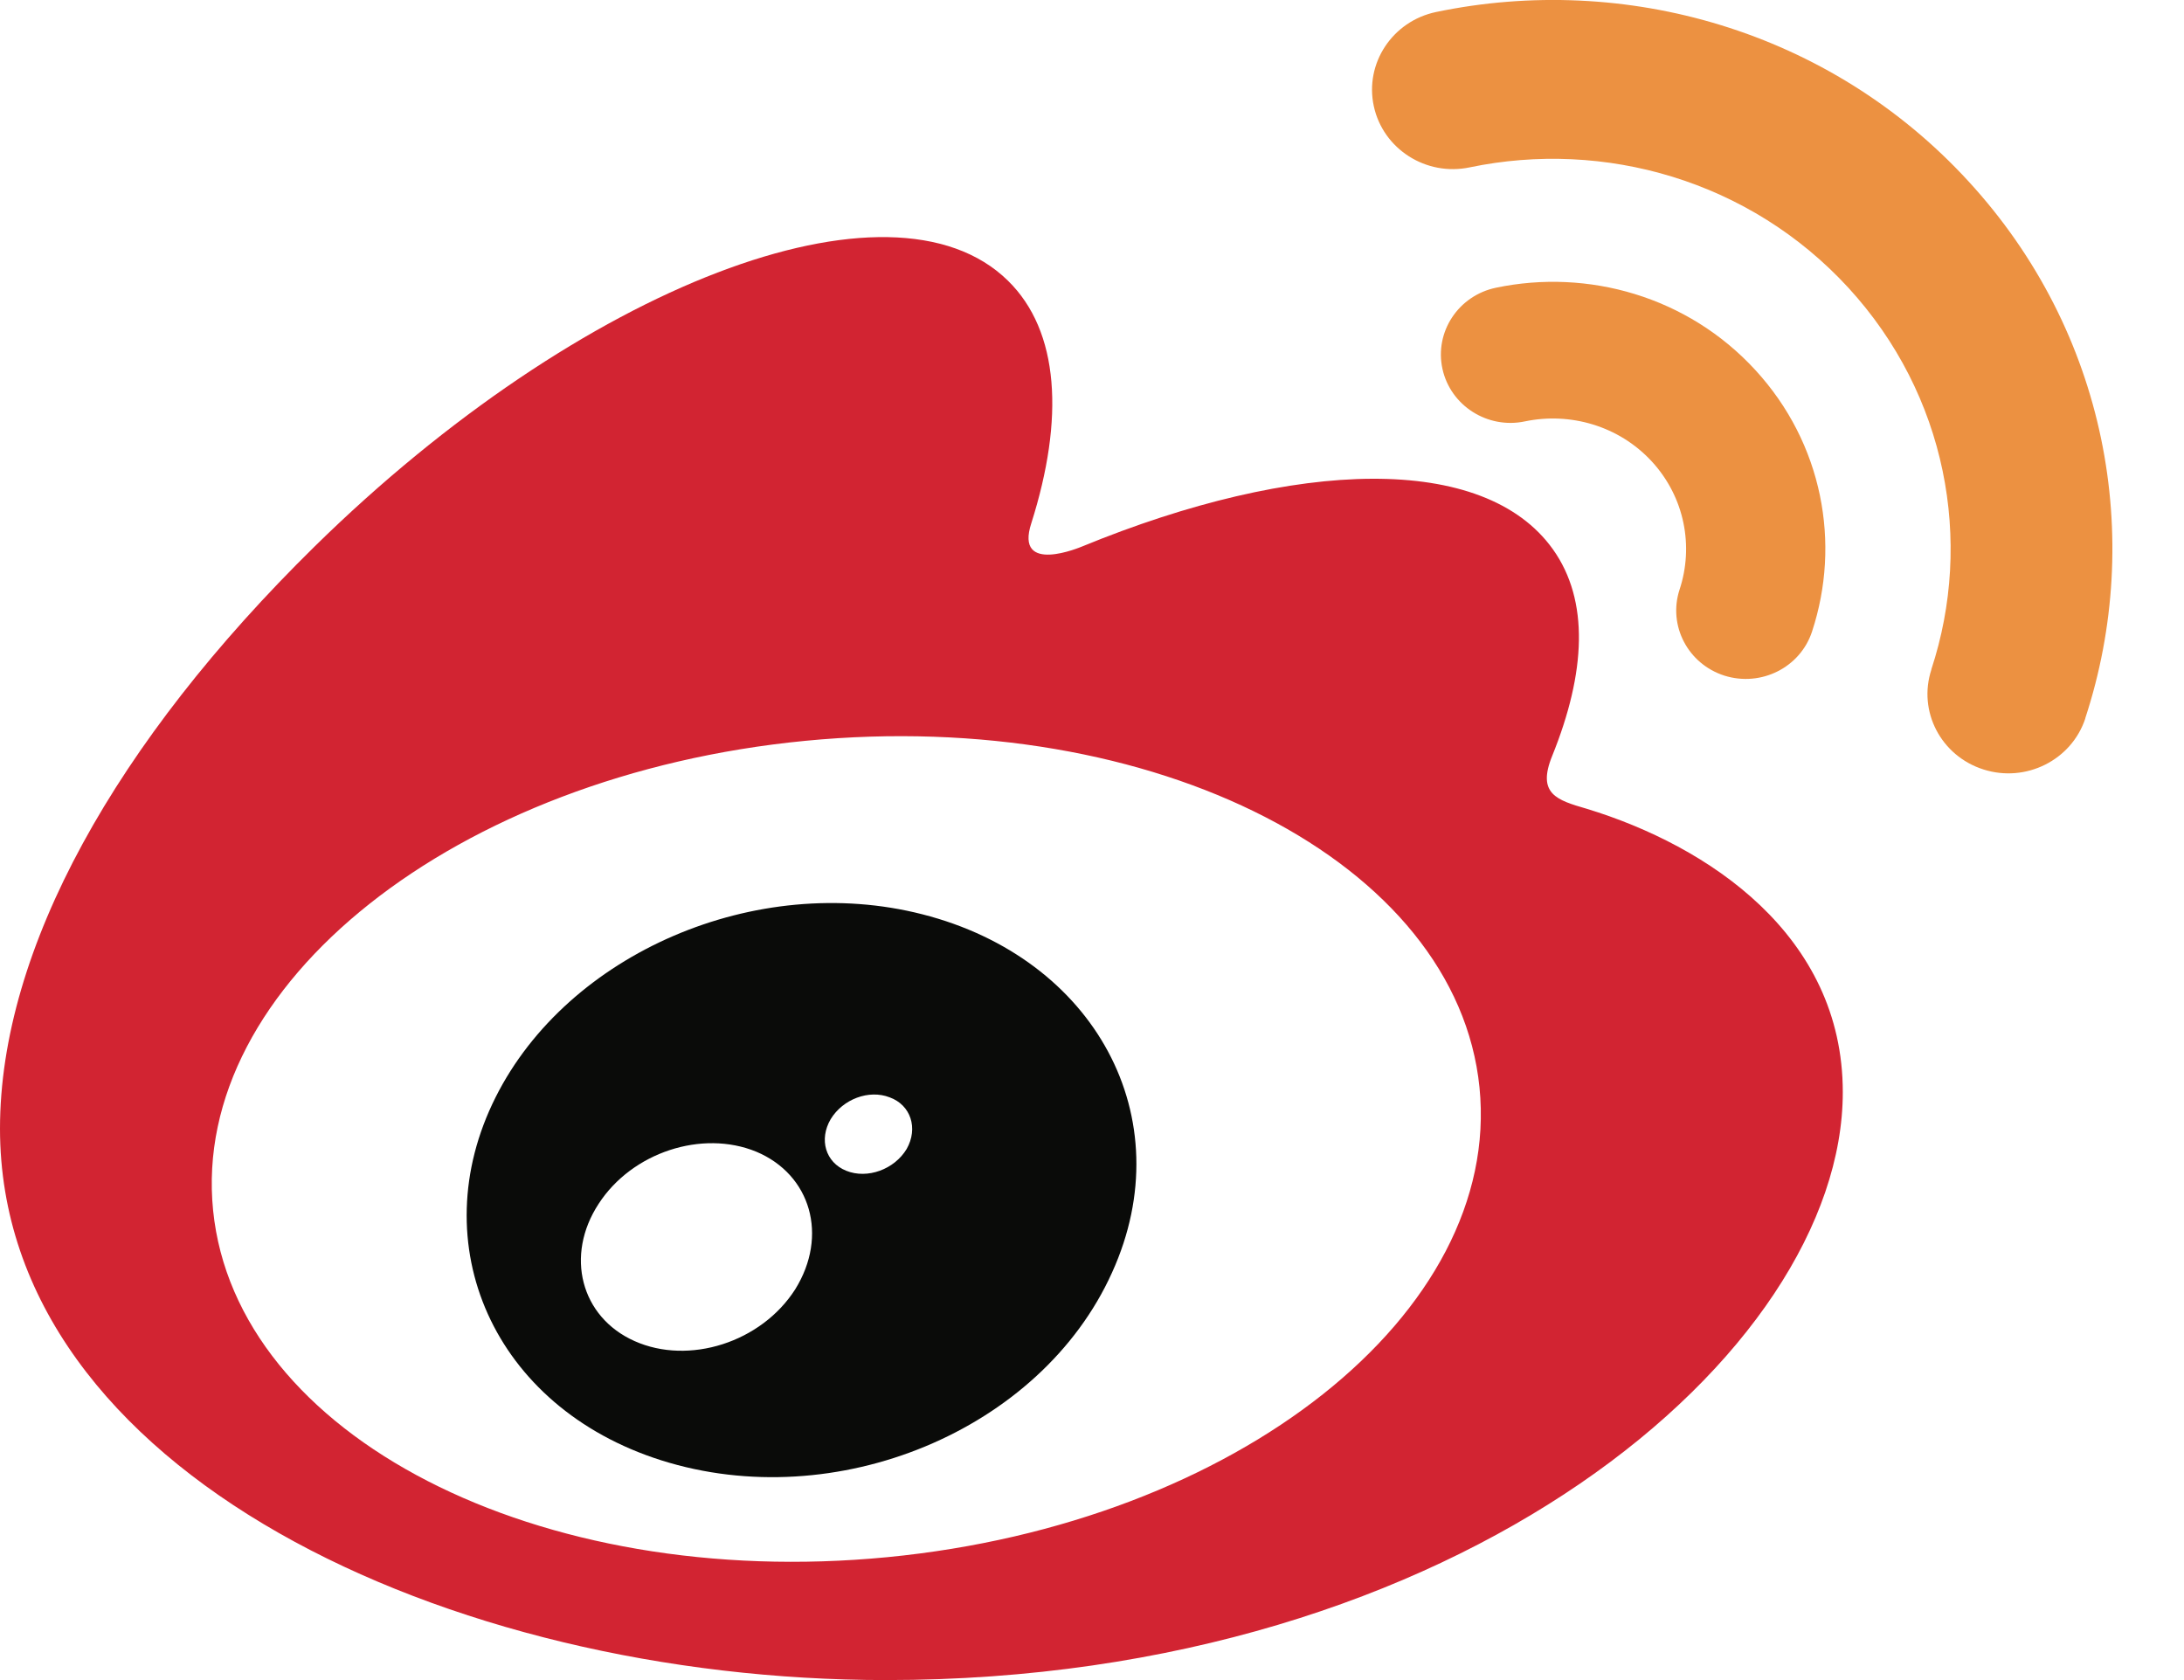 <svg width="26" height="20" viewBox="0 0 26 20" fill="none" xmlns="http://www.w3.org/2000/svg">
<path fill-rule="evenodd" clip-rule="evenodd" d="M18.89 9.628C18.536 9.525 18.293 9.453 18.479 8.997C18.88 8.005 18.922 7.149 18.487 6.539C17.67 5.394 15.437 5.455 12.876 6.508C12.876 6.507 12.072 6.853 12.278 6.227C12.672 4.984 12.613 3.943 12 3.342C10.611 1.977 6.917 3.394 3.749 6.502C1.377 8.832 0 11.3 0 13.435C0 17.518 5.333 20 10.55 20C17.389 20 21.938 16.099 21.938 13.001C21.938 11.13 20.333 10.068 18.89 9.628ZM10.564 18.537C6.401 18.94 2.808 17.093 2.537 14.409C2.267 11.726 5.423 9.223 9.586 8.819C13.749 8.415 17.343 10.263 17.613 12.945C17.883 15.629 14.727 18.133 10.564 18.537Z" fill="#D22432"/>
<path fill-rule="evenodd" clip-rule="evenodd" d="M23.433 2.157C21.782 0.359 19.345 -0.326 17.096 0.143H17.096C16.576 0.252 16.244 0.755 16.355 1.265C16.466 1.775 16.978 2.102 17.498 1.992C19.098 1.659 20.829 2.147 22.003 3.424C23.176 4.701 23.495 6.443 22.992 7.969L22.993 7.97C22.829 8.467 23.106 8.999 23.613 9.16C24.118 9.321 24.661 9.049 24.825 8.553C24.825 8.552 24.825 8.55 24.825 8.549C25.53 6.401 25.085 3.953 23.433 2.157Z" fill="#EC9141"/>
<path fill-rule="evenodd" clip-rule="evenodd" d="M20.896 4.404C20.092 3.529 18.905 3.196 17.81 3.425C17.362 3.518 17.076 3.951 17.172 4.391C17.268 4.829 17.709 5.111 18.155 5.016V5.016C18.691 4.905 19.271 5.067 19.665 5.494C20.058 5.922 20.164 6.506 19.995 7.018H19.995C19.855 7.445 20.093 7.904 20.529 8.043C20.965 8.18 21.432 7.946 21.572 7.518C21.917 6.471 21.701 5.279 20.896 4.404" fill="#EC9141"/>
<path fill-rule="evenodd" clip-rule="evenodd" d="M10.98 10.884C8.999 10.378 6.76 11.348 5.9 13.062C5.023 14.809 5.871 16.75 7.872 17.384C9.945 18.04 12.389 17.034 13.239 15.148C14.076 13.304 13.03 11.405 10.98 10.884ZM9.467 15.348C9.065 15.979 8.202 16.255 7.553 15.964C6.913 15.678 6.724 14.945 7.127 14.33C7.524 13.718 8.358 13.445 9.003 13.71C9.654 13.983 9.863 14.711 9.467 15.348ZM10.794 13.677C10.648 13.921 10.326 14.039 10.074 13.937C9.826 13.837 9.748 13.563 9.889 13.323C10.034 13.084 10.344 12.967 10.591 13.063C10.843 13.154 10.933 13.431 10.794 13.677Z" fill="#0A0B09"/>
</svg>
